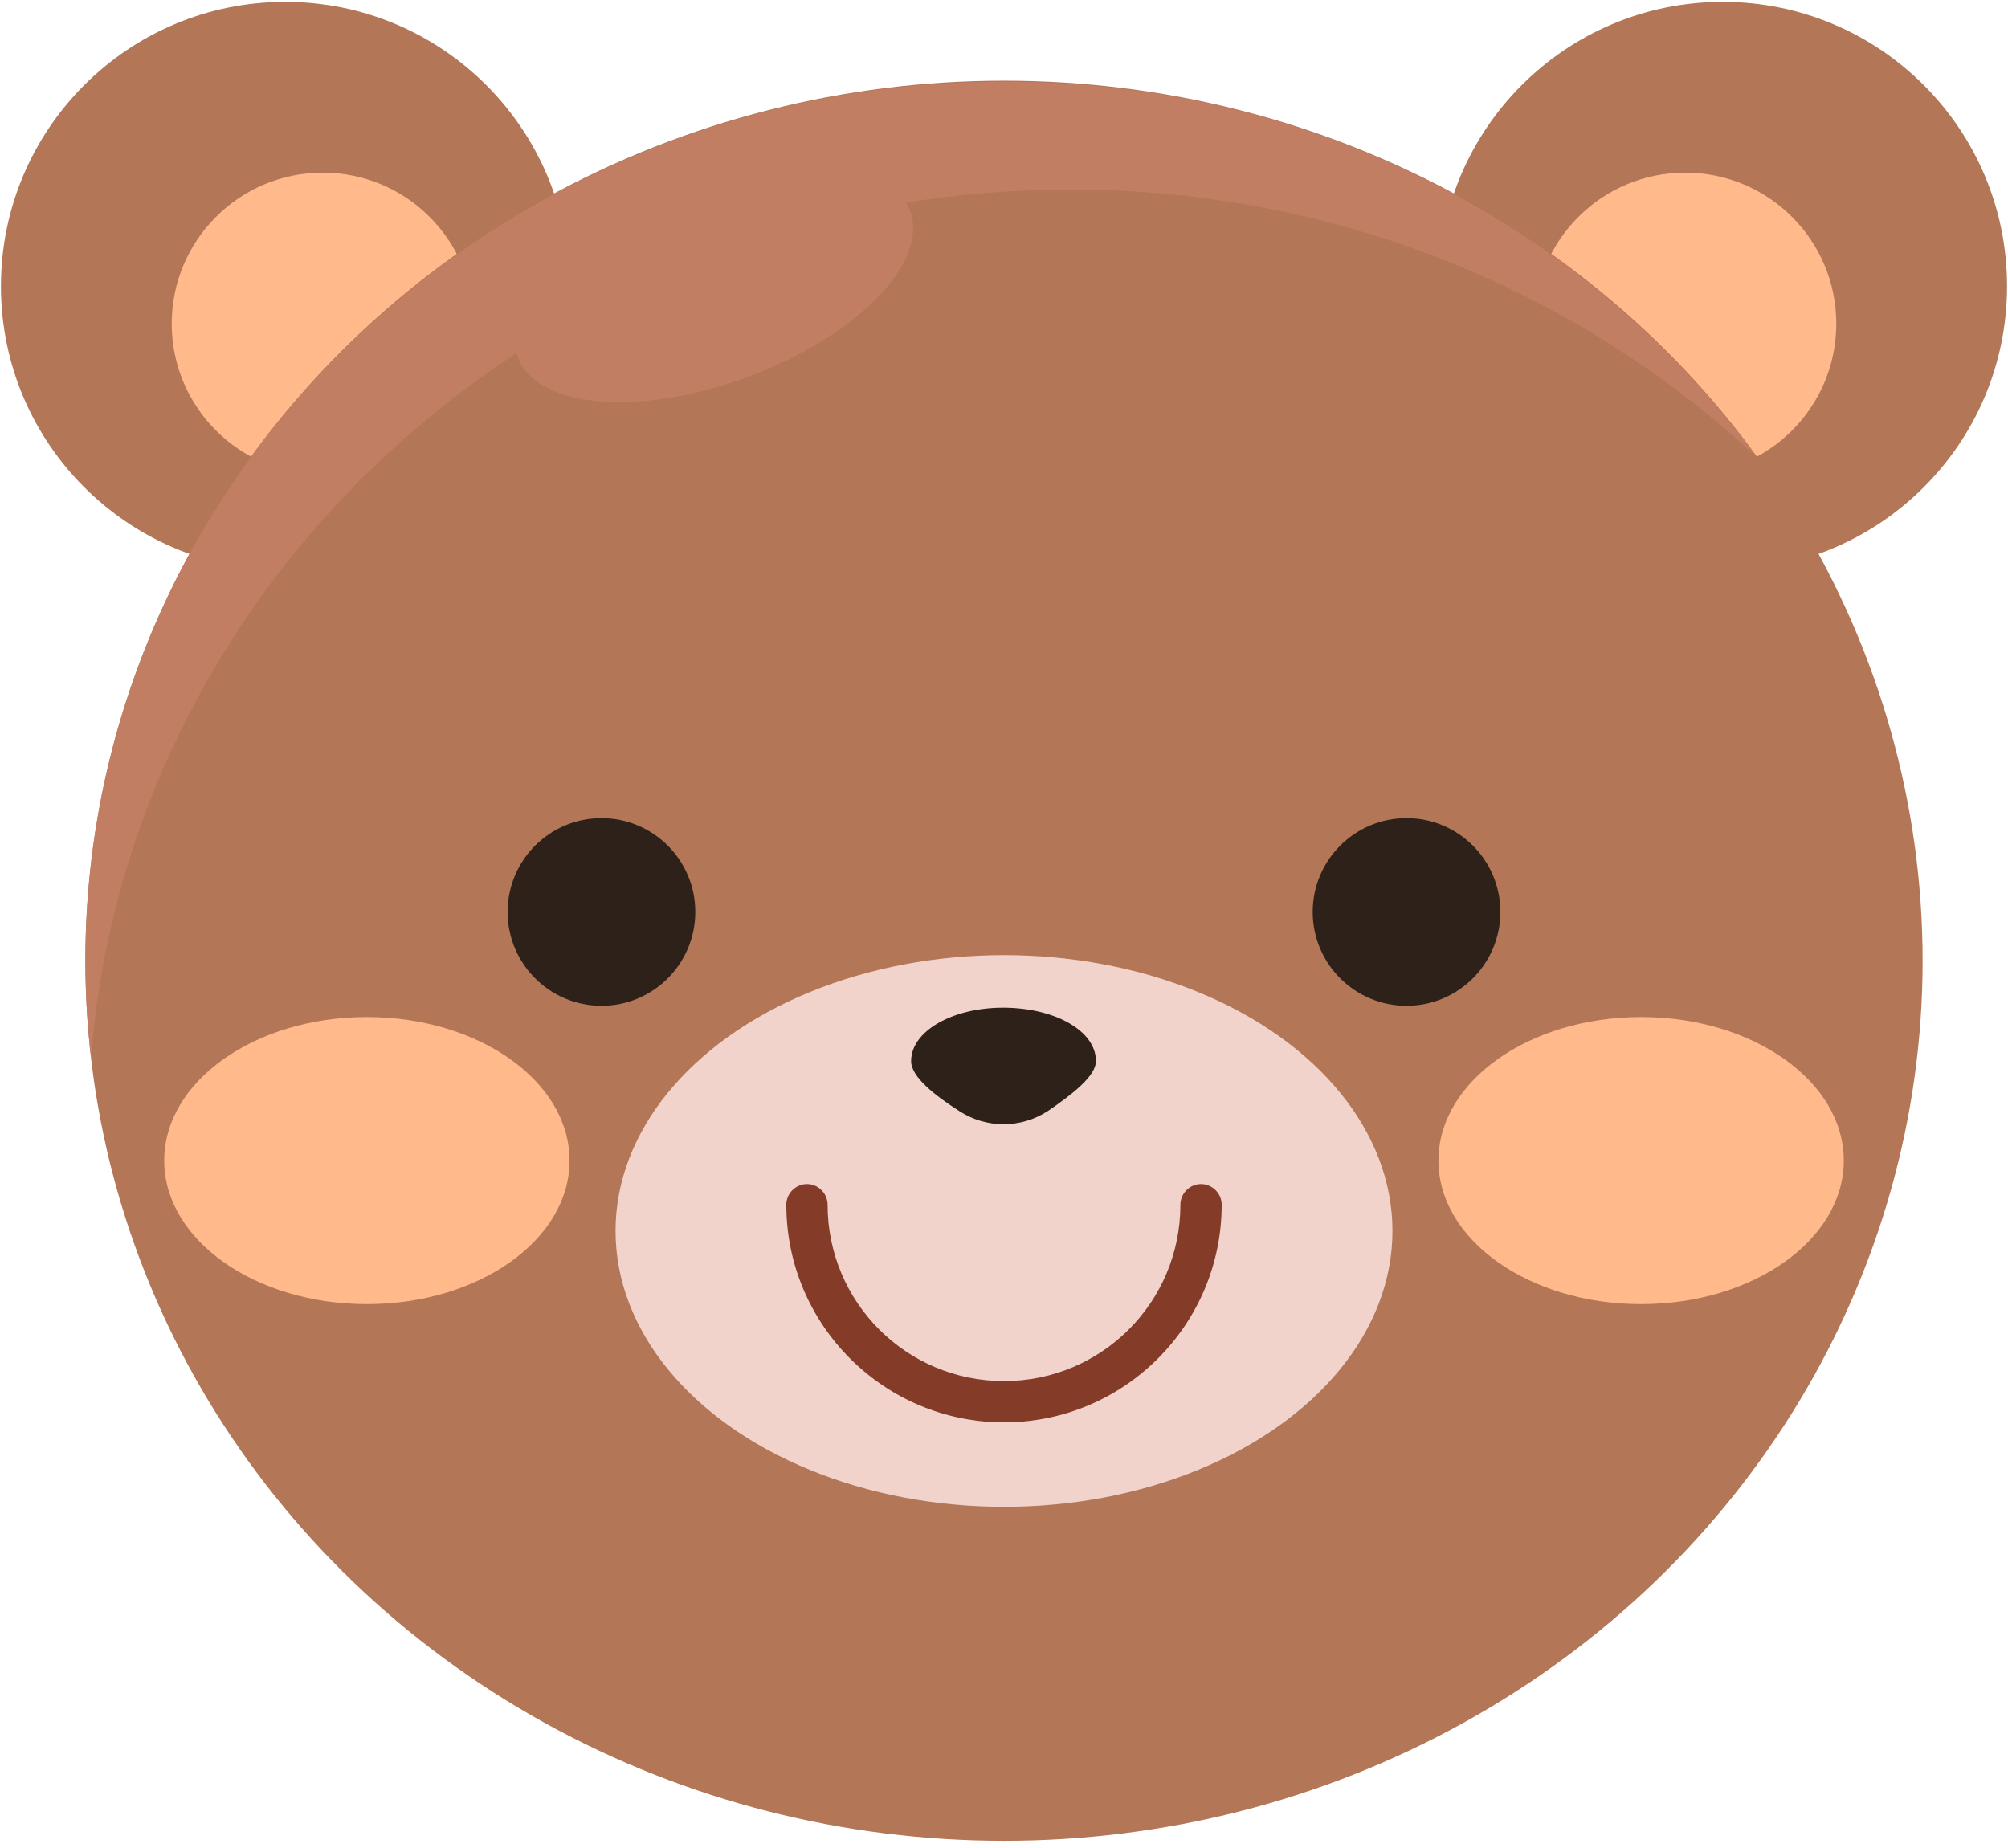 <?xml version="1.0" encoding="utf-8"?>
<!-- Generator: Adobe Illustrator 26.0.1, SVG Export Plug-In . SVG Version: 6.00 Build 0)  -->
<svg version="1.0" id="Layer" xmlns="http://www.w3.org/2000/svg" xmlns:xlink="http://www.w3.org/1999/xlink" x="0px" y="0px"
	 width="214px" height="197px" viewBox="0 0 214 197" style="enable-background:new 0 0 214 197;" xml:space="preserve">
<style type="text/css">
	.st0{fill:#B37657;}
	.st1{fill:#FFB98A;}
	.st2{fill:#C17E63;}
	.st3{fill:#F2D3CC;}
	.st4{fill:#2D2119;}
	.st5{fill:#843C28;}
	.st6{fill:none;stroke:#000000;stroke-miterlimit:10;opacity:0;}
</style>
<g id="bear_00000152250418190070009160000008733982297656931215_">
	<circle class="st0" cx="30.4" cy="30.5" r="30.3"/>
	<circle class="st1" cx="34.4" cy="34.5" r="16.1"/>
	<circle class="st0" cx="183.6" cy="30.5" r="30.3"/>
	<circle class="st1" cx="179.6" cy="34.5" r="16.1"/>
	<ellipse class="st0" cx="107" cy="102.4" rx="97.9" ry="93.8"/>
	<path class="st2" d="M114.1,20.2c28.5,0,54.2,10.9,73.1,28.5c-17.7-24.2-47-40-80.2-40c-54.1,0-97.9,42-97.9,93.7
		c0,3.5,0.2,6.9,0.6,10.3C13.8,61,58.9,20.2,114.1,20.2z"/>
	<ellipse class="st1" cx="39.1" cy="123.7" rx="21.6" ry="15.3"/>
	<ellipse class="st1" cx="174.9" cy="123.7" rx="21.6" ry="15.3"/>
	<ellipse class="st3" cx="107" cy="131.2" rx="41.4" ry="29.4"/>
	<circle class="st4" cx="64.1" cy="97.2" r="10"/>
	<circle class="st4" cx="149.9" cy="97.2" r="10"/>
	<ellipse transform="matrix(0.937 -0.35 0.35 0.937 -5.808 28.546)" class="st2" cx="76.1" cy="30.3" rx="22.3" ry="10.5"/>
	<path class="st5" d="M107,151.6c-12.8,0-23.2-10.4-23.2-23.2c0-1.2,1-2.2,2.2-2.2s2.2,1,2.2,2.2c0,10.4,8.4,18.8,18.8,18.8
		s18.8-8.4,18.8-18.8c0-1.2,1-2.2,2.2-2.2c1.2,0,2.2,1,2.2,2.2C130.2,141.2,119.8,151.6,107,151.6z"/>
	<path class="st4" d="M116.8,113.1c0,1.6-2.6,3.6-5.1,5.3c-2.9,1.9-6.6,1.9-9.5,0c-2.5-1.6-5.1-3.6-5.1-5.3c0-3.2,4.4-5.7,9.8-5.7
		S116.8,109.8,116.8,113.1z"/>
</g>
<path id="bear_line_00000000192331665947496680000011333931755724780681_" class="st6 guide" d="M107,8.8c54.1,0,97.9,42,97.9,93.8s-43.8,93.8-97.9,93.8l0,0c-54.1-0.1-97.9-42.1-97.9-93.9S52.9,8.8,107,8.8"/>
</svg>
